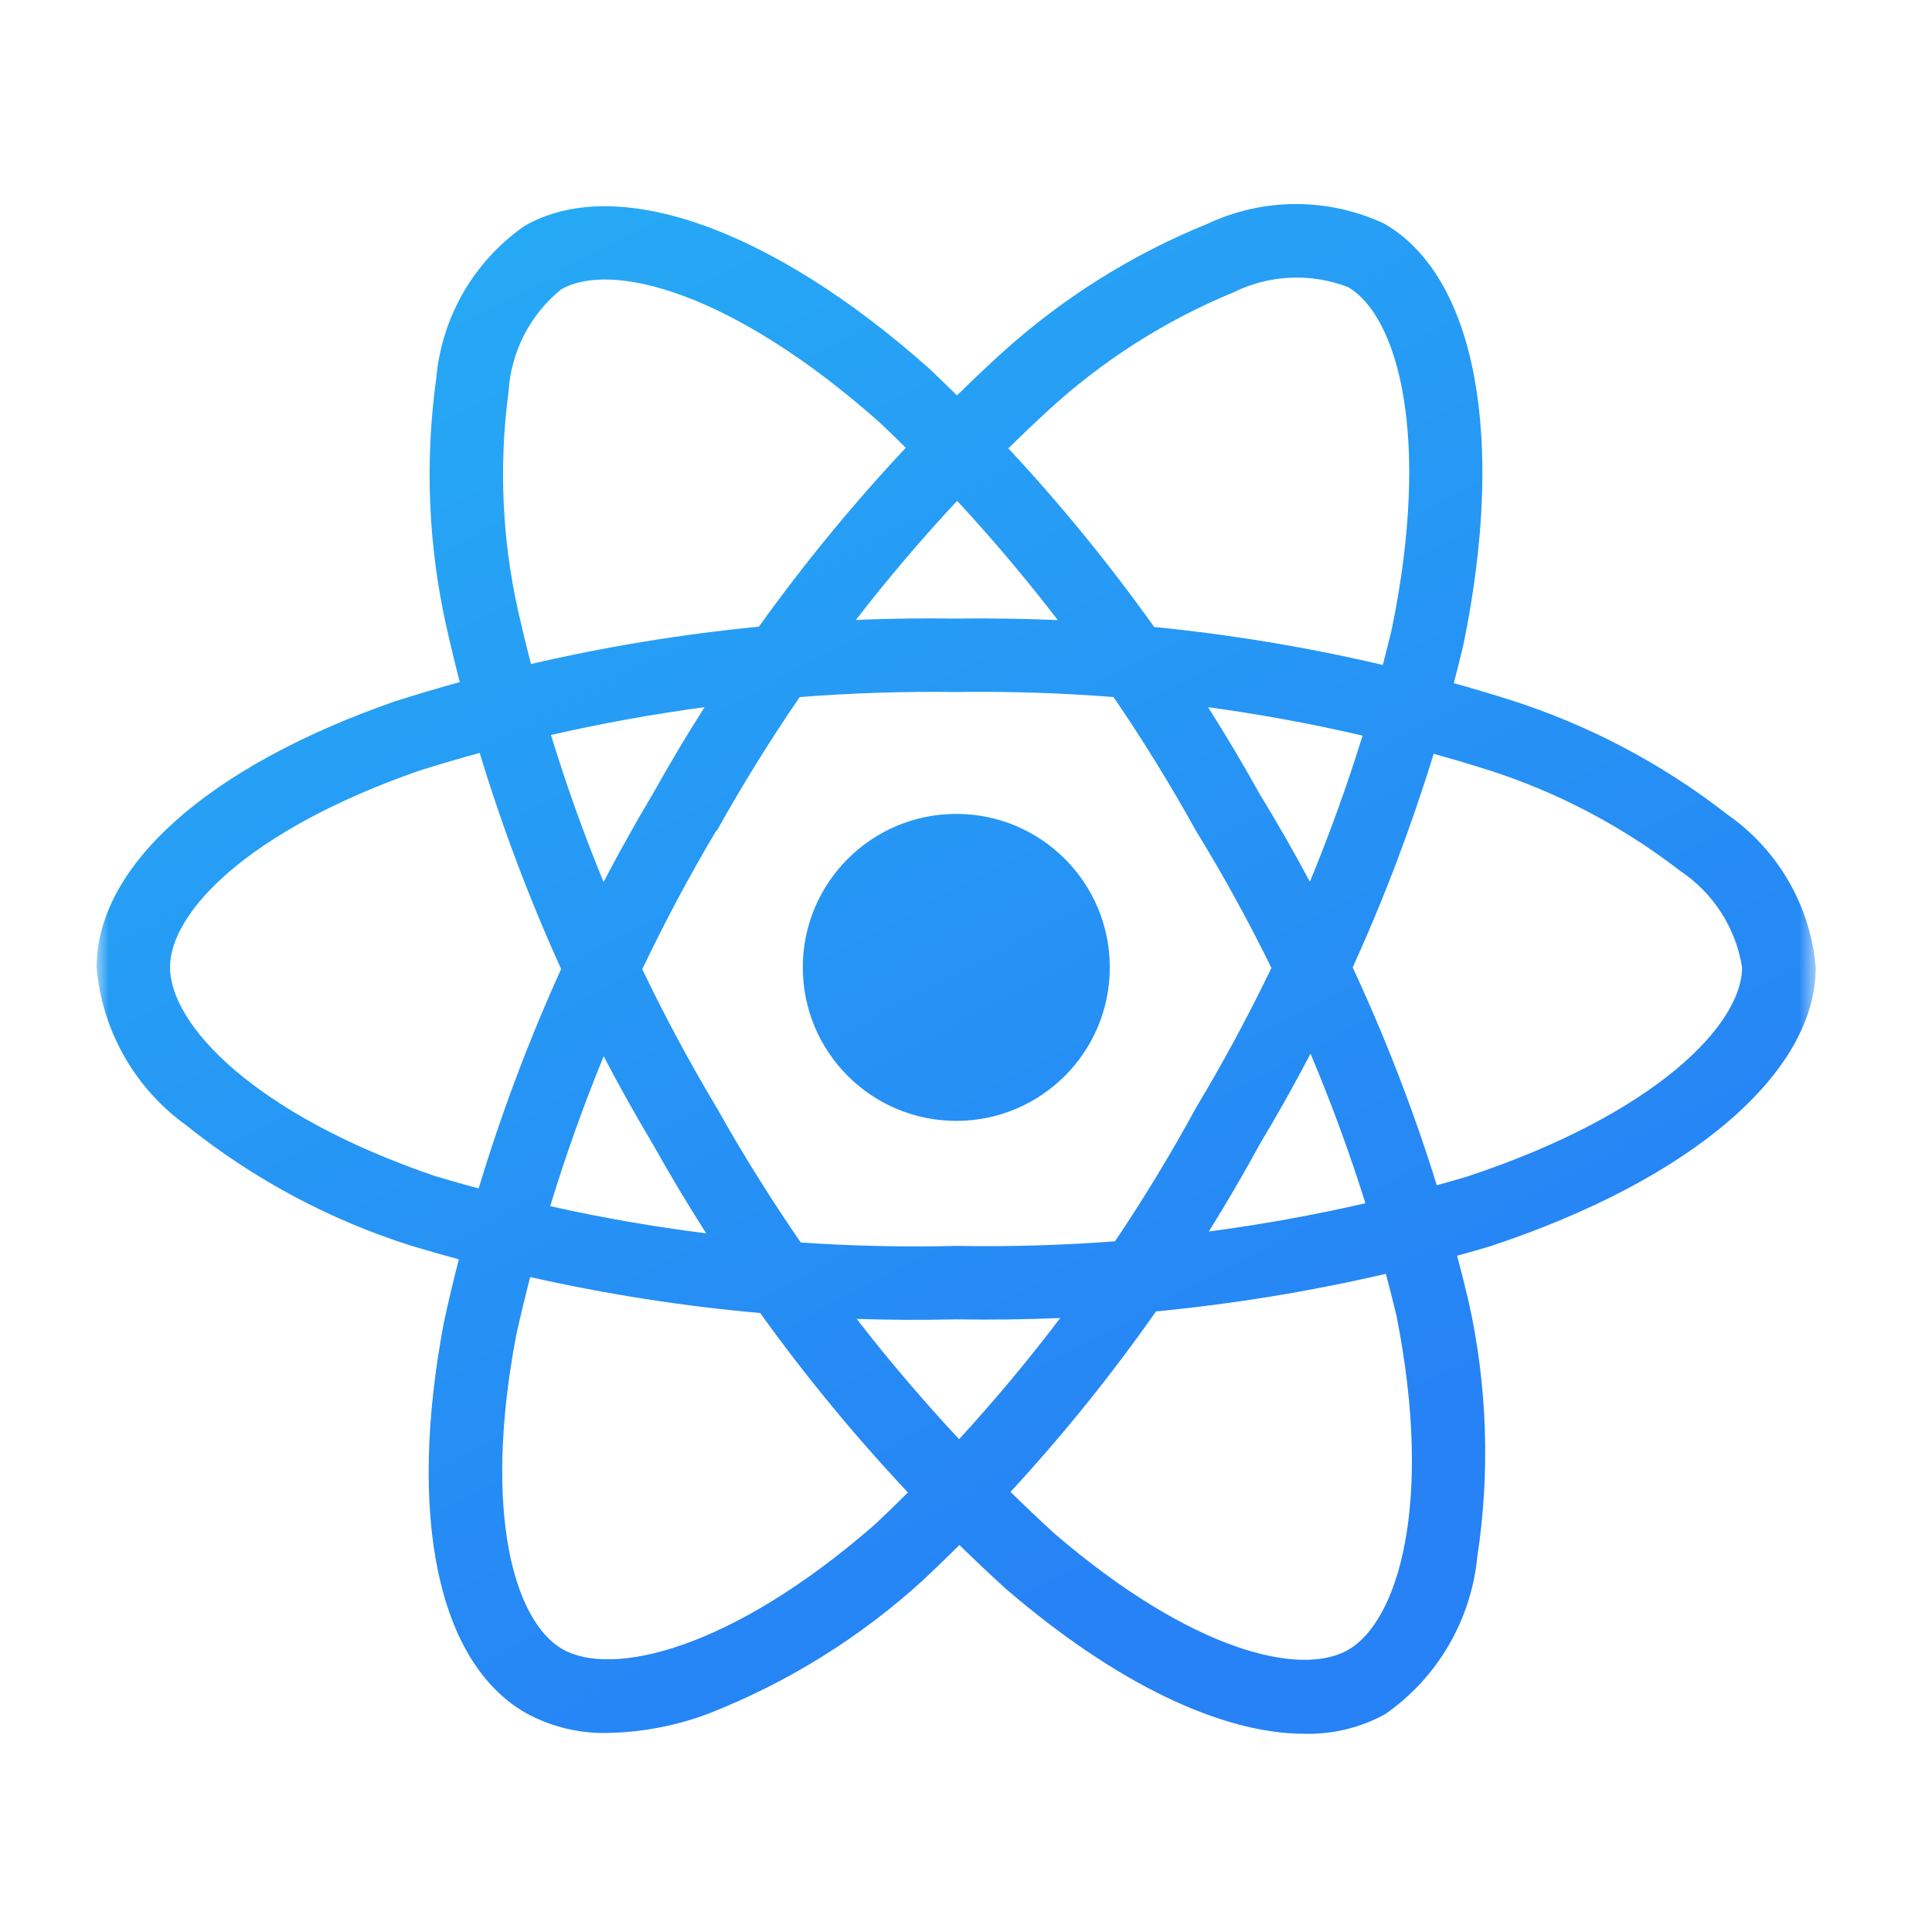 <svg width="80" height="80" viewBox="0 0 80 80" fill="none" xmlns="http://www.w3.org/2000/svg">
<mask id="mask0_2851_29456" style="mask-type:alpha" maskUnits="userSpaceOnUse" x="0" y="0" width="80" height="80">
<rect width="80" height="80" fill="#D9D9D9"/>
</mask>
<g mask="url(#mask0_2851_29456)">
<mask id="mask1_2851_29456" style="mask-type:alpha" maskUnits="userSpaceOnUse" x="4" y="4" width="72" height="72">
<rect x="4" y="4" width="71.186" height="71.186" fill="url(#paint0_linear_2851_29456)"/>
</mask>
<g mask="url(#mask1_2851_29456)">
<path fill-rule="evenodd" clip-rule="evenodd" d="M25.157 71.758C23.971 71.785 22.799 71.498 21.76 70.924C18.12 68.824 16.858 62.768 18.387 54.722C18.575 53.859 18.779 53.001 18.999 52.147C18.336 51.967 17.675 51.778 17.017 51.58C13.637 50.508 10.485 48.821 7.72 46.602C6.664 45.844 5.785 44.867 5.143 43.737C4.501 42.607 4.111 41.352 4 40.058C4 35.855 8.617 31.736 16.351 29.042C17.242 28.758 18.138 28.492 19.038 28.244C18.833 27.451 18.642 26.655 18.463 25.855C17.729 22.516 17.593 19.073 18.062 15.686C18.17 14.429 18.552 13.212 19.182 12.119C19.812 11.027 20.674 10.086 21.707 9.363C25.488 7.174 31.902 9.424 38.449 15.236C38.846 15.611 39.238 15.989 39.626 16.373C40.208 15.801 40.801 15.239 41.403 14.687C43.928 12.385 46.84 10.549 50.006 9.264C51.151 8.727 52.4 8.449 53.664 8.449C54.929 8.449 56.178 8.727 57.323 9.264C61.108 11.445 62.362 18.127 60.595 26.702C60.468 27.232 60.336 27.761 60.198 28.288C60.979 28.506 61.757 28.737 62.531 28.981C65.785 30.018 68.831 31.624 71.525 33.725C72.563 34.447 73.428 35.389 74.061 36.484C74.694 37.578 75.078 38.798 75.186 40.058C75.186 44.425 70.025 48.852 61.712 51.603C61.255 51.739 60.796 51.87 60.336 51.997C60.507 52.64 60.669 53.285 60.822 53.933C61.587 57.395 61.705 60.969 61.17 64.474C61.043 65.766 60.637 67.016 59.982 68.137C59.326 69.258 58.436 70.225 57.372 70.97C56.35 71.536 55.196 71.82 54.029 71.793C50.584 71.793 46.208 69.709 41.652 65.791C40.999 65.197 40.358 64.591 39.727 63.975C39.24 64.461 38.745 64.94 38.242 65.412C35.626 67.804 32.589 69.691 29.286 70.978C27.963 71.468 26.567 71.732 25.157 71.758ZM37.596 61.8C37.153 62.241 36.704 62.677 36.249 63.106C30.254 68.344 25.317 69.46 23.283 68.283C21.32 67.149 19.97 62.692 21.376 55.281C21.555 54.477 21.748 53.676 21.954 52.88C25.093 53.588 28.275 54.086 31.478 54.37C33.352 56.978 35.395 59.46 37.596 61.8ZM41.843 61.776C42.43 62.353 43.028 62.92 43.635 63.477C49.353 68.397 53.889 69.454 55.839 68.308C57.873 67.126 59.373 62.3 57.827 54.492C57.688 53.908 57.541 53.326 57.386 52.746C54.25 53.474 51.07 53.994 47.868 54.303C46.028 56.924 44.016 59.421 41.843 61.776ZM59.495 49.078C59.917 48.962 60.338 48.841 60.758 48.717C68.576 46.126 72.136 42.412 72.136 40.058C72.007 39.25 71.713 38.477 71.271 37.789C70.829 37.101 70.249 36.511 69.568 36.059C67.157 34.195 64.437 32.772 61.531 31.854C60.813 31.628 60.091 31.414 59.366 31.212C58.439 34.231 57.318 37.186 56.011 40.058C57.372 42.982 58.536 45.996 59.495 49.078ZM54.266 43.63C55.121 45.657 55.88 47.724 56.539 49.824C54.397 50.316 52.233 50.706 50.056 50.994C50.793 49.811 51.496 48.605 52.164 47.379C52.902 46.149 53.603 44.899 54.266 43.63ZM54.239 36.511C55.058 34.529 55.786 32.51 56.422 30.46C54.308 29.969 52.173 29.576 50.025 29.284C50.767 30.456 51.477 31.65 52.152 32.864C52.884 34.06 53.58 35.276 54.239 36.511ZM46.109 28.864C47.326 30.647 48.461 32.487 49.511 34.38C50.646 36.231 51.692 38.133 52.646 40.078C51.702 42.045 50.665 43.969 49.538 45.844C48.502 47.75 47.378 49.603 46.171 51.399C43.985 51.565 41.79 51.629 39.593 51.59C37.445 51.643 35.298 51.596 33.159 51.45C31.913 49.644 30.749 47.779 29.673 45.861L29.675 45.866C28.558 44.001 27.531 42.087 26.595 40.132C27.529 38.173 28.552 36.255 29.665 34.385L29.682 34.4C30.741 32.5 31.886 30.653 33.114 28.864C35.266 28.696 37.428 28.626 39.593 28.655C41.77 28.623 43.944 28.693 46.109 28.864ZM47.791 25.962C50.977 26.277 54.14 26.802 57.259 27.534C57.386 27.049 57.508 26.562 57.626 26.074C59.288 18.002 57.852 13.06 55.813 11.885C55.049 11.592 54.232 11.461 53.414 11.5C52.597 11.539 51.797 11.747 51.064 12.111C48.246 13.274 45.655 14.925 43.411 16.988C42.849 17.504 42.297 18.03 41.753 18.564C43.925 20.897 45.942 23.368 47.791 25.962ZM39.633 20.739C41.098 22.321 42.489 23.969 43.801 25.677C42.4 25.616 40.997 25.595 39.593 25.614C38.208 25.594 36.823 25.612 35.441 25.67C36.761 23.963 38.16 22.318 39.633 20.739ZM37.507 18.541C35.318 20.875 33.287 23.35 31.424 25.949C28.248 26.258 25.095 26.774 21.985 27.496C21.794 26.758 21.615 26.017 21.448 25.273C20.787 22.298 20.655 19.23 21.059 16.209C21.11 15.393 21.329 14.596 21.703 13.869C22.077 13.142 22.598 12.5 23.233 11.984C25.269 10.804 30.267 12.027 36.43 17.498C36.793 17.842 37.152 18.19 37.507 18.541ZM22.815 30.434C24.916 29.954 27.038 29.57 29.173 29.283C28.425 30.458 27.711 31.656 27.031 32.875C26.316 34.072 25.636 35.289 24.992 36.523C24.173 34.529 23.446 32.497 22.815 30.434ZM19.862 31.176C19.021 31.407 18.183 31.653 17.35 31.915C10.231 34.398 7.041 37.795 7.041 40.05C7.041 42.409 10.47 46.119 18.001 48.694C18.605 48.875 19.211 49.048 19.819 49.212C20.755 46.11 21.897 43.075 23.236 40.125C21.917 37.22 20.79 34.231 19.862 31.176ZM24.997 43.738C24.164 45.77 23.425 47.841 22.782 49.944C24.917 50.422 27.073 50.797 29.242 51.07C28.473 49.867 27.739 48.64 27.041 47.392C26.325 46.192 25.643 44.974 24.997 43.738ZM35.473 54.613C36.845 54.658 38.219 54.664 39.593 54.631C41.031 54.655 42.468 54.637 43.902 54.577C42.586 56.313 41.189 57.987 39.714 59.593C38.224 57.998 36.809 56.336 35.473 54.613ZM45.954 40.058C45.954 43.568 43.108 46.413 39.598 46.413C36.088 46.413 33.242 43.568 33.242 40.058C33.242 36.547 36.088 33.702 39.598 33.702C43.108 33.702 45.954 36.547 45.954 40.058Z" fill="url(#paint1_linear_2851_29456)"/>
</g>
</g>
<defs>
<linearGradient id="paint0_linear_2851_29456" x1="-36.883" y1="-39.107" x2="32.688" y2="77.495" gradientUnits="userSpaceOnUse">
<stop offset="0" stop-color="#26D0F5"/>
<stop offset="1" stop-color="#2682F5"/>
</linearGradient>
<linearGradient id="paint1_linear_2851_29456" x1="-36.883" y1="-29.91" x2="21.392" y2="79.847" gradientUnits="userSpaceOnUse">
<stop offset="0" stop-color="#26D0F5"/>
<stop offset="1" stop-color="#2682F5"/>
</linearGradient>
</defs>
</svg>
